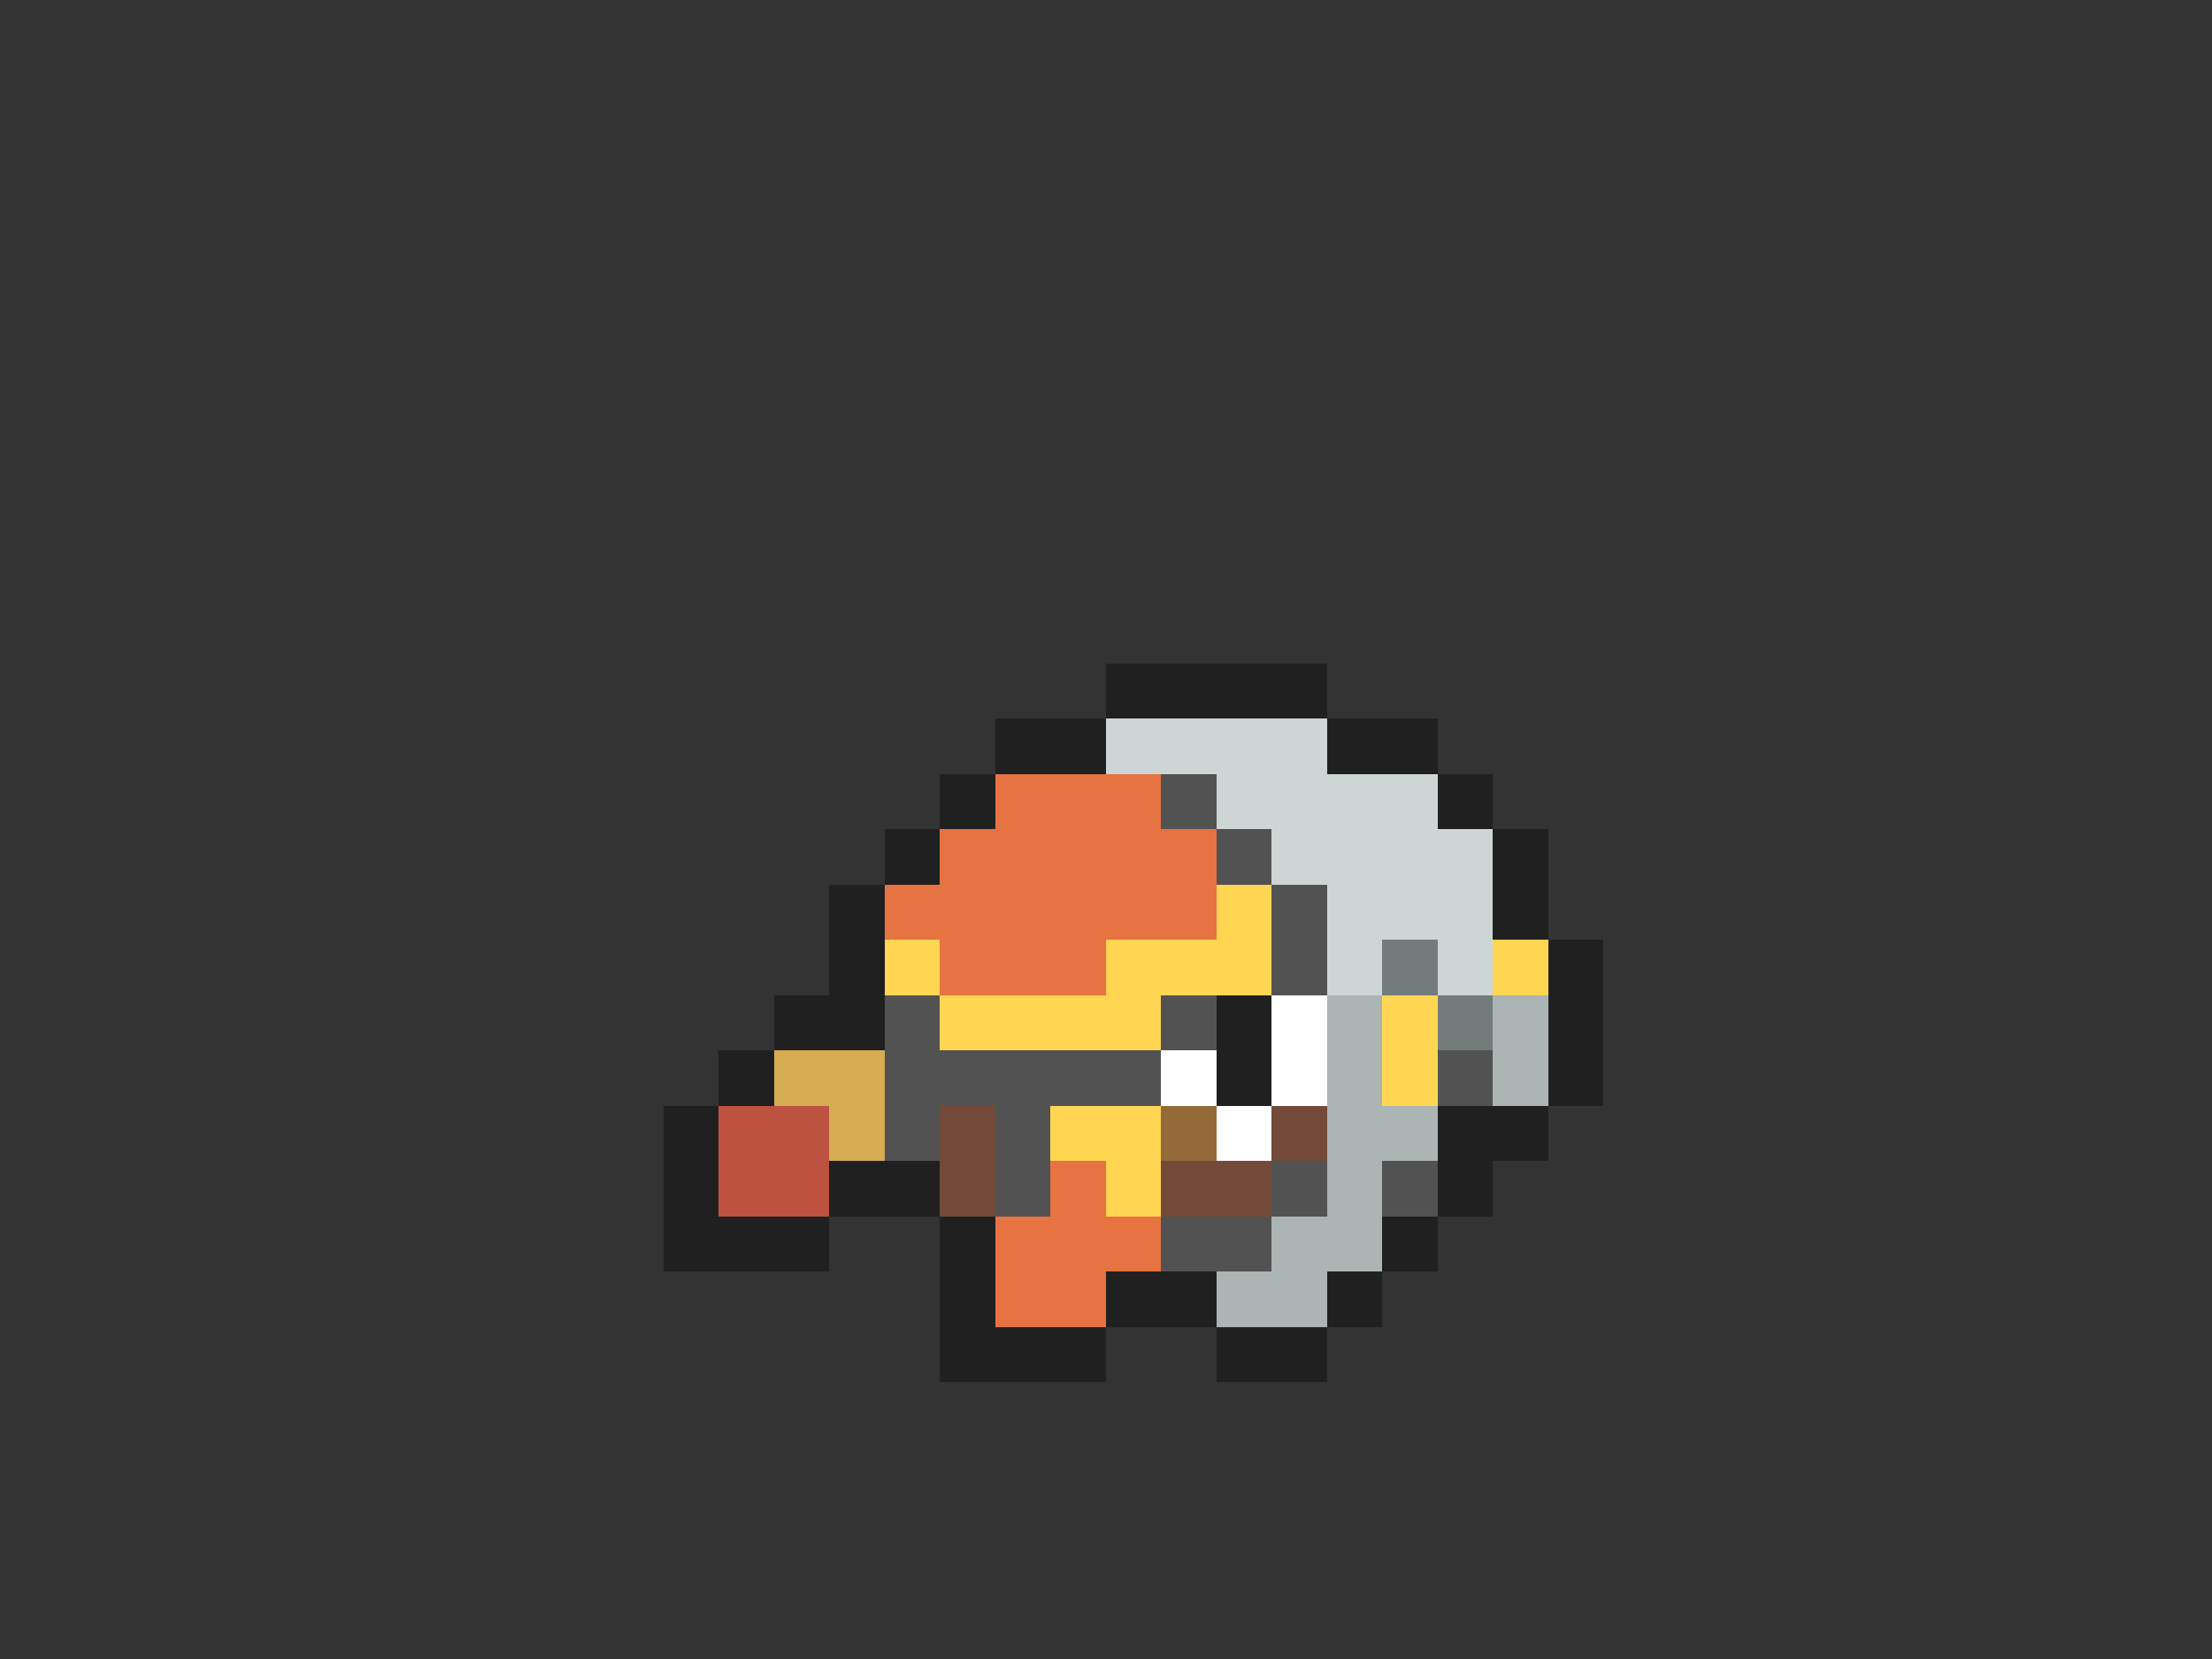 <svg xmlns="http://www.w3.org/2000/svg" viewBox="0 -0.5 40 30" shape-rendering="crispEdges">
<rect x="0" y="-0.5" width="40" height="30" fill="#333333" stroke="none"/>
<path stroke="#202020" d="M20 12h4M18 13h2M24 13h2M17 14h1M26 14h1M16 15h1M27 15h1M15 16h1M27 16h1M15 17h1M28 17h1M14 18h2M22 18h1M28 18h1M13 19h1M22 19h1M28 19h1M12 20h1M26 20h2M12 21h1M15 21h2M26 21h1M12 22h3M17 22h1M25 22h1M17 23h1M20 23h2M24 23h1M17 24h3M22 24h2" />
<path stroke="#cdd5d5" d="M20 13h4M22 14h4M23 15h4M24 16h3M24 17h1M26 17h1" />
<path stroke="#e67341" d="M18 14h3M17 15h5M16 16h6M17 17h3M19 21h1M18 22h3M18 23h2" />
<path stroke="#525252" d="M21 14h1M22 15h1M23 16h1M23 17h1M16 18h1M21 18h1M16 19h5M26 19h1M16 20h1M18 20h1M18 21h1M23 21h1M25 21h1M21 22h2" />
<path stroke="#ffd552" d="M22 16h1M16 17h1M20 17h3M27 17h1M17 18h4M25 18h1M25 19h1M19 20h2M20 21h1" />
<path stroke="#737b7b" d="M25 17h1M26 18h1" />
<path stroke="#ffffff" d="M23 18h1M21 19h1M23 19h1M22 20h1" />
<path stroke="#acb4b4" d="M24 18h1M27 18h1M24 19h1M27 19h1M24 20h2M24 21h1M23 22h2M22 23h2" />
<path stroke="#d5ac52" d="M14 19h2M15 20h1" />
<path stroke="#bd5241" d="M13 20h2M13 21h2" />
<path stroke="#734a39" d="M17 20h1M23 20h1M17 21h1M21 21h2" />
<path stroke="#946a39" d="M21 20h1" />
</svg>